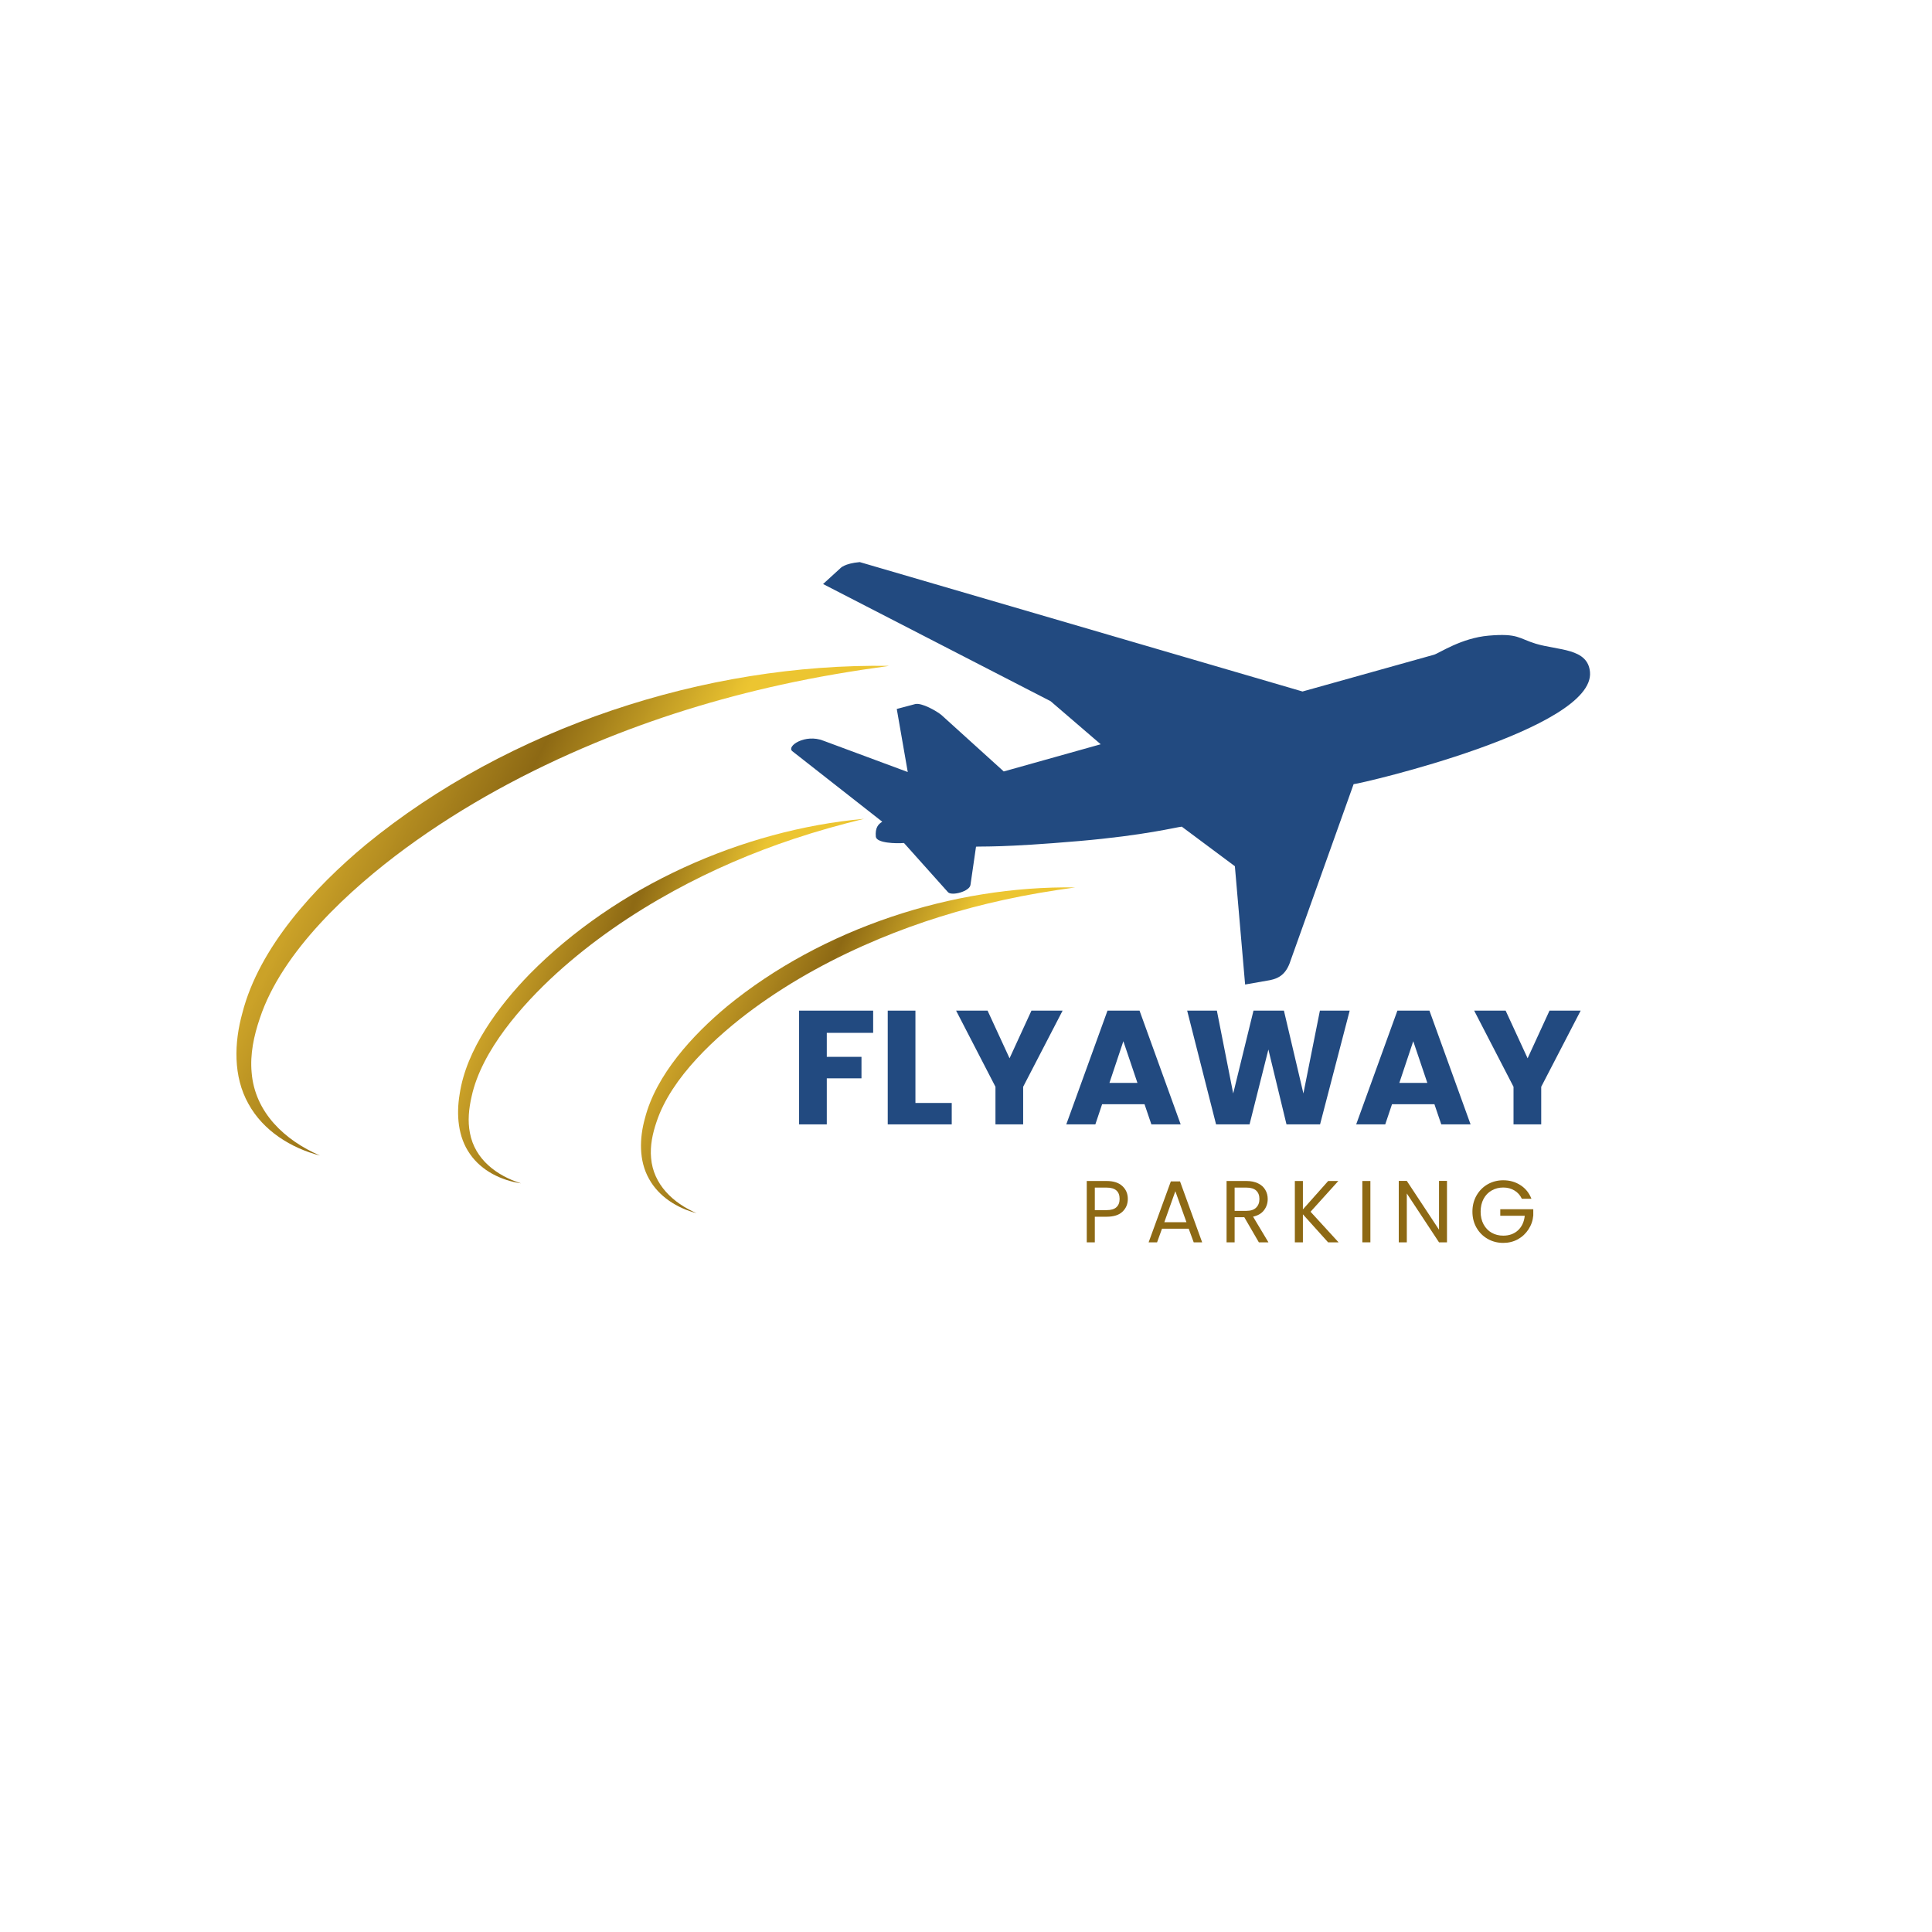 <svg xmlns="http://www.w3.org/2000/svg" xmlns:xlink="http://www.w3.org/1999/xlink" width="500" zoomAndPan="magnify" viewBox="0 0 375 375" height="500" preserveAspectRatio="xMidYMid meet" version="1.0"><defs><g/><clipPath id="f1d8f8b252"><path d="M 153 109 L 309 109 L 309 192 L 153 192 Z M 153 109 " clip-rule="nonzero"/></clipPath><clipPath id="d9b70e6ea2"><path d="M 149.656 110.566 L 305.82 97.035 L 313.461 185.203 L 157.297 198.734 Z M 149.656 110.566 " clip-rule="nonzero"/></clipPath><clipPath id="d98cc007e1"><path d="M 149.656 110.566 L 305.82 97.035 L 313.461 185.203 L 157.297 198.734 Z M 149.656 110.566 " clip-rule="nonzero"/></clipPath><clipPath id="8375db1eef"><path d="M 209 145 L 211 145 L 211 195 L 209 195 Z M 209 145 " clip-rule="nonzero"/></clipPath><clipPath id="02d81f0fc0"><path d="M 159.566 145.492 L 210.328 171.422 L 168.367 253.574 L 117.605 227.648 Z M 159.566 145.492 " clip-rule="nonzero"/></clipPath><clipPath id="0fbbfca7f7"><path d="M 176.051 113.227 L 272.23 162.355 L 213.891 276.566 L 117.711 227.441 Z M 176.051 113.227 " clip-rule="nonzero"/></clipPath><clipPath id="93cb970885"><path d="M 270.707 163.113 C 270.473 161.465 262.332 161.402 261.352 161.395 C 256.316 161.359 252.133 162.156 249.172 162.926 C 247.785 161.008 246.398 159.09 245.016 157.172 C 245.602 157.062 246.188 156.953 246.773 156.844 C 246.691 156.414 246.527 155.785 246.145 155.109 C 245.695 154.309 245.145 153.789 244.773 153.492 C 244.223 153.633 243.668 153.777 243.113 153.922 C 240.625 150.652 238.137 147.387 235.648 144.117 C 235.629 144.109 235.613 144.098 235.598 144.09 C 233.336 143.758 231.039 143.855 228.758 143.797 C 231.621 148.395 234.488 152.992 237.352 157.59 L 236.281 157.91 C 236.422 158.152 236.562 158.398 236.703 158.645 C 237.145 158.656 237.586 158.664 238.031 158.676 C 239.055 160.32 240.078 161.965 241.105 163.613 L 218.125 169.027 C 216.766 167.293 215.406 165.559 214.047 163.824 C 212.387 163.629 210.727 163.438 209.07 163.242 L 213.652 170.859 C 212.961 171.129 212.27 171.398 211.578 171.668 C 211.605 171.859 211.637 172.051 211.668 172.246 C 212.367 172.336 213.066 172.426 213.766 172.52 C 212.82 175.129 211.875 177.738 210.93 180.344 C 212.5 179.855 214.07 179.363 215.641 178.871 C 216.648 176.805 217.656 174.734 218.668 172.664 L 242.164 171.168 L 240.684 176.164 L 239.625 176.492 L 239.508 177.004 C 239.691 177.121 239.871 177.234 240.051 177.352 C 238.121 183 236.191 188.652 234.262 194.301 C 235.086 194.094 235.754 193.902 236.207 193.754 C 237.68 193.273 239.133 192.723 240.633 192.32 C 240.844 192.262 241.055 192.211 241.266 192.16 C 243.109 188.051 244.953 183.941 246.793 179.832 C 247.367 179.805 247.941 179.777 248.516 179.754 C 248.801 179.387 249.207 178.77 249.453 177.914 C 249.652 177.227 249.684 176.621 249.668 176.203 C 249.086 176.125 248.508 176.051 247.926 175.973 C 248.734 173.855 249.539 171.742 250.348 169.625 C 253.734 169.402 258.387 168.773 263.629 166.957 C 265.828 166.199 270.898 164.445 270.707 163.113 Z M 270.707 163.113 " clip-rule="nonzero"/></clipPath><linearGradient x1="847.942" gradientTransform="matrix(0.045, 0.023, -0.023, 0.045, 177.031, 114.177)" y1="449.218" x2="1310.297" gradientUnits="userSpaceOnUse" y2="449.218" id="9d4d30c4c0"><stop stop-opacity="1" stop-color="rgb(79.599%, 63.499%, 15.7%)" offset="0"/><stop stop-opacity="1" stop-color="rgb(79.599%, 63.499%, 15.7%)" offset="0.25"/><stop stop-opacity="1" stop-color="rgb(79.599%, 63.499%, 15.7%)" offset="0.312"/><stop stop-opacity="1" stop-color="rgb(79.599%, 63.499%, 15.7%)" offset="0.344"/><stop stop-opacity="1" stop-color="rgb(79.518%, 63.425%, 15.672%)" offset="0.352"/><stop stop-opacity="1" stop-color="rgb(79.32%, 63.243%, 15.608%)" offset="0.359"/><stop stop-opacity="1" stop-color="rgb(79.088%, 63.029%, 15.533%)" offset="0.367"/><stop stop-opacity="1" stop-color="rgb(78.856%, 62.817%, 15.457%)" offset="0.375"/><stop stop-opacity="1" stop-color="rgb(78.624%, 62.604%, 15.382%)" offset="0.383"/><stop stop-opacity="1" stop-color="rgb(78.392%, 62.39%, 15.306%)" offset="0.391"/><stop stop-opacity="1" stop-color="rgb(78.159%, 62.178%, 15.231%)" offset="0.398"/><stop stop-opacity="1" stop-color="rgb(77.927%, 61.964%, 15.155%)" offset="0.406"/><stop stop-opacity="1" stop-color="rgb(77.695%, 61.751%, 15.08%)" offset="0.414"/><stop stop-opacity="1" stop-color="rgb(77.463%, 61.539%, 15.004%)" offset="0.422"/><stop stop-opacity="1" stop-color="rgb(77.229%, 61.325%, 14.929%)" offset="0.43"/><stop stop-opacity="1" stop-color="rgb(76.997%, 61.111%, 14.853%)" offset="0.438"/><stop stop-opacity="1" stop-color="rgb(76.765%, 60.898%, 14.778%)" offset="0.445"/><stop stop-opacity="1" stop-color="rgb(76.534%, 60.686%, 14.702%)" offset="0.453"/><stop stop-opacity="1" stop-color="rgb(76.302%, 60.472%, 14.627%)" offset="0.461"/><stop stop-opacity="1" stop-color="rgb(76.068%, 60.258%, 14.551%)" offset="0.469"/><stop stop-opacity="1" stop-color="rgb(75.836%, 60.046%, 14.476%)" offset="0.477"/><stop stop-opacity="1" stop-color="rgb(75.604%, 59.833%, 14.4%)" offset="0.484"/><stop stop-opacity="1" stop-color="rgb(75.372%, 59.619%, 14.325%)" offset="0.492"/><stop stop-opacity="1" stop-color="rgb(75.139%, 59.407%, 14.249%)" offset="0.5"/><stop stop-opacity="1" stop-color="rgb(74.907%, 59.193%, 14.174%)" offset="0.508"/><stop stop-opacity="1" stop-color="rgb(74.675%, 58.98%, 14.098%)" offset="0.516"/><stop stop-opacity="1" stop-color="rgb(74.443%, 58.768%, 14.023%)" offset="0.523"/><stop stop-opacity="1" stop-color="rgb(74.211%, 58.554%, 13.947%)" offset="0.531"/><stop stop-opacity="1" stop-color="rgb(73.978%, 58.34%, 13.872%)" offset="0.539"/><stop stop-opacity="1" stop-color="rgb(73.746%, 58.127%, 13.795%)" offset="0.547"/><stop stop-opacity="1" stop-color="rgb(73.514%, 57.915%, 13.721%)" offset="0.555"/><stop stop-opacity="1" stop-color="rgb(73.282%, 57.701%, 13.644%)" offset="0.562"/><stop stop-opacity="1" stop-color="rgb(73.048%, 57.487%, 13.57%)" offset="0.57"/><stop stop-opacity="1" stop-color="rgb(72.816%, 57.275%, 13.493%)" offset="0.578"/><stop stop-opacity="1" stop-color="rgb(72.585%, 57.062%, 13.419%)" offset="0.586"/><stop stop-opacity="1" stop-color="rgb(72.353%, 56.848%, 13.342%)" offset="0.594"/><stop stop-opacity="1" stop-color="rgb(72.121%, 56.636%, 13.268%)" offset="0.602"/><stop stop-opacity="1" stop-color="rgb(71.887%, 56.422%, 13.191%)" offset="0.609"/><stop stop-opacity="1" stop-color="rgb(71.655%, 56.209%, 13.116%)" offset="0.617"/><stop stop-opacity="1" stop-color="rgb(71.423%, 55.997%, 13.04%)" offset="0.625"/><stop stop-opacity="1" stop-color="rgb(71.191%, 55.783%, 12.965%)" offset="0.633"/><stop stop-opacity="1" stop-color="rgb(70.958%, 55.569%, 12.889%)" offset="0.641"/><stop stop-opacity="1" stop-color="rgb(70.726%, 55.356%, 12.814%)" offset="0.648"/><stop stop-opacity="1" stop-color="rgb(70.494%, 55.144%, 12.738%)" offset="0.656"/><stop stop-opacity="1" stop-color="rgb(70.262%, 54.93%, 12.663%)" offset="0.664"/><stop stop-opacity="1" stop-color="rgb(70.029%, 54.716%, 12.587%)" offset="0.672"/><stop stop-opacity="1" stop-color="rgb(69.797%, 54.504%, 12.512%)" offset="0.68"/><stop stop-opacity="1" stop-color="rgb(69.565%, 54.291%, 12.437%)" offset="0.688"/><stop stop-opacity="1" stop-color="rgb(69.333%, 54.077%, 12.361%)" offset="0.695"/><stop stop-opacity="1" stop-color="rgb(69.101%, 53.865%, 12.286%)" offset="0.703"/><stop stop-opacity="1" stop-color="rgb(68.867%, 53.651%, 12.21%)" offset="0.711"/><stop stop-opacity="1" stop-color="rgb(68.636%, 53.438%, 12.135%)" offset="0.719"/><stop stop-opacity="1" stop-color="rgb(68.404%, 53.224%, 12.059%)" offset="0.727"/><stop stop-opacity="1" stop-color="rgb(68.172%, 53.012%, 11.984%)" offset="0.734"/><stop stop-opacity="1" stop-color="rgb(67.938%, 52.798%, 11.908%)" offset="0.742"/><stop stop-opacity="1" stop-color="rgb(67.706%, 52.585%, 11.833%)" offset="0.75"/><stop stop-opacity="1" stop-color="rgb(67.474%, 52.373%, 11.757%)" offset="0.758"/><stop stop-opacity="1" stop-color="rgb(67.242%, 52.159%, 11.682%)" offset="0.766"/><stop stop-opacity="1" stop-color="rgb(67.01%, 51.945%, 11.606%)" offset="0.773"/><stop stop-opacity="1" stop-color="rgb(66.777%, 51.733%, 11.531%)" offset="0.781"/><stop stop-opacity="1" stop-color="rgb(66.545%, 51.52%, 11.455%)" offset="0.789"/><stop stop-opacity="1" stop-color="rgb(66.313%, 51.306%, 11.38%)" offset="0.797"/><stop stop-opacity="1" stop-color="rgb(66.081%, 51.094%, 11.304%)" offset="0.805"/><stop stop-opacity="1" stop-color="rgb(65.848%, 50.88%, 11.229%)" offset="0.812"/><stop stop-opacity="1" stop-color="rgb(65.616%, 50.667%, 11.153%)" offset="0.82"/><stop stop-opacity="1" stop-color="rgb(65.384%, 50.453%, 11.078%)" offset="0.828"/><stop stop-opacity="1" stop-color="rgb(65.152%, 50.241%, 11.002%)" offset="0.836"/><stop stop-opacity="1" stop-color="rgb(64.92%, 50.027%, 10.927%)" offset="0.844"/><stop stop-opacity="1" stop-color="rgb(64.687%, 49.814%, 10.851%)" offset="0.852"/><stop stop-opacity="1" stop-color="rgb(64.455%, 49.602%, 10.776%)" offset="0.859"/><stop stop-opacity="1" stop-color="rgb(64.223%, 49.388%, 10.699%)" offset="0.867"/><stop stop-opacity="1" stop-color="rgb(63.991%, 49.175%, 10.625%)" offset="0.875"/><stop stop-opacity="1" stop-color="rgb(63.757%, 48.962%, 10.548%)" offset="0.883"/><stop stop-opacity="1" stop-color="rgb(63.525%, 48.749%, 10.474%)" offset="0.891"/><stop stop-opacity="1" stop-color="rgb(63.293%, 48.535%, 10.397%)" offset="0.898"/><stop stop-opacity="1" stop-color="rgb(63.062%, 48.323%, 10.323%)" offset="0.906"/><stop stop-opacity="1" stop-color="rgb(62.83%, 48.109%, 10.246%)" offset="0.914"/><stop stop-opacity="1" stop-color="rgb(62.596%, 47.896%, 10.172%)" offset="0.922"/><stop stop-opacity="1" stop-color="rgb(62.364%, 47.682%, 10.095%)" offset="0.93"/><stop stop-opacity="1" stop-color="rgb(62.132%, 47.47%, 10.02%)" offset="0.938"/><stop stop-opacity="1" stop-color="rgb(61.9%, 47.256%, 9.944%)" offset="0.945"/><stop stop-opacity="1" stop-color="rgb(61.667%, 47.043%, 9.869%)" offset="0.953"/><stop stop-opacity="1" stop-color="rgb(61.435%, 46.831%, 9.793%)" offset="0.961"/><stop stop-opacity="1" stop-color="rgb(61.203%, 46.617%, 9.718%)" offset="0.969"/><stop stop-opacity="1" stop-color="rgb(60.971%, 46.404%, 9.642%)" offset="0.977"/><stop stop-opacity="1" stop-color="rgb(60.739%, 46.191%, 9.567%)" offset="0.984"/><stop stop-opacity="1" stop-color="rgb(60.506%, 45.978%, 9.491%)" offset="0.992"/><stop stop-opacity="1" stop-color="rgb(60.274%, 45.764%, 9.416%)" offset="1"/></linearGradient><clipPath id="e0588be4fc"><path d="M 124 172 L 209 172 L 209 236 L 124 236 Z M 124 172 " clip-rule="nonzero"/></clipPath><clipPath id="62b56c5dfc"><path d="M 159.566 145.492 L 210.328 171.422 L 168.367 253.574 L 117.605 227.648 Z M 159.566 145.492 " clip-rule="nonzero"/></clipPath><clipPath id="1a97c5b174"><path d="M 176.051 113.227 L 272.23 162.355 L 213.891 276.566 L 117.711 227.441 Z M 176.051 113.227 " clip-rule="nonzero"/></clipPath><clipPath id="f6736dca42"><path d="M 141.117 195.336 C 134.508 200.84 127.352 208.566 125.176 217.078 C 124.117 220.887 123.969 225.258 125.969 228.805 C 127.871 232.273 131.449 234.504 135.195 235.473 C 130.652 233.512 126.797 229.91 126.375 224.766 C 126.156 222.379 126.664 220 127.434 217.75 C 130.297 209.09 139.047 201.094 146.262 195.781 C 153.773 190.277 162.031 185.824 170.629 182.238 C 178.418 178.992 186.488 176.496 194.746 174.684 C 199.355 173.668 204.027 172.887 208.703 172.25 C 184.957 171.887 159.535 180.227 141.117 195.336 Z M 141.117 195.336 " clip-rule="nonzero"/></clipPath><linearGradient x1="-416.391" gradientTransform="matrix(0.045, 0.023, -0.023, 0.045, 177.031, 114.177)" y1="1633.199" x2="1652.824" gradientUnits="userSpaceOnUse" y2="1633.199" id="beeee2cbda"><stop stop-opacity="1" stop-color="rgb(79.599%, 63.499%, 15.7%)" offset="0"/><stop stop-opacity="1" stop-color="rgb(79.599%, 63.499%, 15.7%)" offset="0.125"/><stop stop-opacity="1" stop-color="rgb(79.599%, 63.499%, 15.7%)" offset="0.188"/><stop stop-opacity="1" stop-color="rgb(79.472%, 63.382%, 15.659%)" offset="0.203"/><stop stop-opacity="1" stop-color="rgb(78.822%, 62.787%, 15.446%)" offset="0.207"/><stop stop-opacity="1" stop-color="rgb(78.3%, 62.308%, 15.277%)" offset="0.211"/><stop stop-opacity="1" stop-color="rgb(77.777%, 61.827%, 15.106%)" offset="0.215"/><stop stop-opacity="1" stop-color="rgb(77.255%, 61.348%, 14.937%)" offset="0.219"/><stop stop-opacity="1" stop-color="rgb(76.732%, 60.867%, 14.766%)" offset="0.223"/><stop stop-opacity="1" stop-color="rgb(76.21%, 60.388%, 14.597%)" offset="0.227"/><stop stop-opacity="1" stop-color="rgb(75.687%, 59.908%, 14.427%)" offset="0.23"/><stop stop-opacity="1" stop-color="rgb(75.163%, 59.428%, 14.258%)" offset="0.234"/><stop stop-opacity="1" stop-color="rgb(74.64%, 58.948%, 14.087%)" offset="0.238"/><stop stop-opacity="1" stop-color="rgb(74.118%, 58.469%, 13.918%)" offset="0.242"/><stop stop-opacity="1" stop-color="rgb(73.595%, 57.99%, 13.747%)" offset="0.246"/><stop stop-opacity="1" stop-color="rgb(73.073%, 57.51%, 13.577%)" offset="0.25"/><stop stop-opacity="1" stop-color="rgb(72.549%, 57.03%, 13.406%)" offset="0.254"/><stop stop-opacity="1" stop-color="rgb(72.028%, 56.551%, 13.237%)" offset="0.258"/><stop stop-opacity="1" stop-color="rgb(71.504%, 56.07%, 13.068%)" offset="0.262"/><stop stop-opacity="1" stop-color="rgb(70.982%, 55.591%, 12.898%)" offset="0.266"/><stop stop-opacity="1" stop-color="rgb(70.459%, 55.11%, 12.727%)" offset="0.27"/><stop stop-opacity="1" stop-color="rgb(69.936%, 54.631%, 12.558%)" offset="0.273"/><stop stop-opacity="1" stop-color="rgb(69.412%, 54.152%, 12.387%)" offset="0.277"/><stop stop-opacity="1" stop-color="rgb(68.89%, 53.673%, 12.218%)" offset="0.281"/><stop stop-opacity="1" stop-color="rgb(68.367%, 53.192%, 12.047%)" offset="0.285"/><stop stop-opacity="1" stop-color="rgb(67.845%, 52.713%, 11.877%)" offset="0.289"/><stop stop-opacity="1" stop-color="rgb(67.322%, 52.232%, 11.708%)" offset="0.293"/><stop stop-opacity="1" stop-color="rgb(66.8%, 51.753%, 11.539%)" offset="0.297"/><stop stop-opacity="1" stop-color="rgb(66.277%, 51.273%, 11.368%)" offset="0.301"/><stop stop-opacity="1" stop-color="rgb(65.755%, 50.793%, 11.198%)" offset="0.305"/><stop stop-opacity="1" stop-color="rgb(65.231%, 50.313%, 11.028%)" offset="0.309"/><stop stop-opacity="1" stop-color="rgb(64.708%, 49.834%, 10.858%)" offset="0.312"/><stop stop-opacity="1" stop-color="rgb(64.185%, 49.355%, 10.687%)" offset="0.316"/><stop stop-opacity="1" stop-color="rgb(63.663%, 48.875%, 10.518%)" offset="0.32"/><stop stop-opacity="1" stop-color="rgb(63.139%, 48.395%, 10.349%)" offset="0.324"/><stop stop-opacity="1" stop-color="rgb(62.617%, 47.916%, 10.179%)" offset="0.328"/><stop stop-opacity="1" stop-color="rgb(62.094%, 47.435%, 10.008%)" offset="0.332"/><stop stop-opacity="1" stop-color="rgb(61.572%, 46.956%, 9.839%)" offset="0.336"/><stop stop-opacity="1" stop-color="rgb(61.049%, 46.475%, 9.668%)" offset="0.34"/><stop stop-opacity="1" stop-color="rgb(60.527%, 45.996%, 9.499%)" offset="0.344"/><stop stop-opacity="1" stop-color="rgb(60.004%, 45.515%, 9.328%)" offset="0.348"/><stop stop-opacity="1" stop-color="rgb(59.482%, 45.036%, 9.158%)" offset="0.352"/><stop stop-opacity="1" stop-color="rgb(58.958%, 44.557%, 8.989%)" offset="0.355"/><stop stop-opacity="1" stop-color="rgb(58.435%, 44.078%, 8.82%)" offset="0.359"/><stop stop-opacity="1" stop-color="rgb(57.912%, 43.597%, 8.649%)" offset="0.363"/><stop stop-opacity="1" stop-color="rgb(57.39%, 43.118%, 8.479%)" offset="0.367"/><stop stop-opacity="1" stop-color="rgb(56.866%, 42.638%, 8.308%)" offset="0.371"/><stop stop-opacity="1" stop-color="rgb(56.345%, 42.159%, 8.139%)" offset="0.375"/><stop stop-opacity="1" stop-color="rgb(55.821%, 41.679%, 7.968%)" offset="0.379"/><stop stop-opacity="1" stop-color="rgb(55.299%, 41.2%, 7.799%)" offset="0.383"/><stop stop-opacity="1" stop-color="rgb(56.052%, 41.93%, 8.029%)" offset="0.387"/><stop stop-opacity="1" stop-color="rgb(56.805%, 42.661%, 8.261%)" offset="0.391"/><stop stop-opacity="1" stop-color="rgb(57.558%, 43.39%, 8.492%)" offset="0.395"/><stop stop-opacity="1" stop-color="rgb(58.31%, 44.121%, 8.722%)" offset="0.398"/><stop stop-opacity="1" stop-color="rgb(59.062%, 44.85%, 8.952%)" offset="0.402"/><stop stop-opacity="1" stop-color="rgb(59.814%, 45.581%, 9.183%)" offset="0.406"/><stop stop-opacity="1" stop-color="rgb(60.567%, 46.31%, 9.413%)" offset="0.41"/><stop stop-opacity="1" stop-color="rgb(61.32%, 47.041%, 9.645%)" offset="0.414"/><stop stop-opacity="1" stop-color="rgb(62.073%, 47.772%, 9.875%)" offset="0.418"/><stop stop-opacity="1" stop-color="rgb(62.825%, 48.503%, 10.106%)" offset="0.422"/><stop stop-opacity="1" stop-color="rgb(63.577%, 49.232%, 10.336%)" offset="0.426"/><stop stop-opacity="1" stop-color="rgb(64.33%, 49.963%, 10.567%)" offset="0.43"/><stop stop-opacity="1" stop-color="rgb(65.082%, 50.693%, 10.797%)" offset="0.434"/><stop stop-opacity="1" stop-color="rgb(65.836%, 51.424%, 11.028%)" offset="0.438"/><stop stop-opacity="1" stop-color="rgb(66.588%, 52.153%, 11.258%)" offset="0.441"/><stop stop-opacity="1" stop-color="rgb(67.34%, 52.884%, 11.49%)" offset="0.445"/><stop stop-opacity="1" stop-color="rgb(68.092%, 53.615%, 11.72%)" offset="0.449"/><stop stop-opacity="1" stop-color="rgb(68.846%, 54.346%, 11.951%)" offset="0.453"/><stop stop-opacity="1" stop-color="rgb(69.598%, 55.075%, 12.181%)" offset="0.457"/><stop stop-opacity="1" stop-color="rgb(70.351%, 55.806%, 12.411%)" offset="0.461"/><stop stop-opacity="1" stop-color="rgb(71.103%, 56.535%, 12.642%)" offset="0.465"/><stop stop-opacity="1" stop-color="rgb(71.855%, 57.266%, 12.872%)" offset="0.469"/><stop stop-opacity="1" stop-color="rgb(72.607%, 57.996%, 13.103%)" offset="0.473"/><stop stop-opacity="1" stop-color="rgb(73.361%, 58.727%, 13.335%)" offset="0.477"/><stop stop-opacity="1" stop-color="rgb(74.113%, 59.456%, 13.565%)" offset="0.48"/><stop stop-opacity="1" stop-color="rgb(74.866%, 60.187%, 13.795%)" offset="0.484"/><stop stop-opacity="1" stop-color="rgb(75.618%, 60.918%, 14.026%)" offset="0.488"/><stop stop-opacity="1" stop-color="rgb(76.372%, 61.649%, 14.256%)" offset="0.492"/><stop stop-opacity="1" stop-color="rgb(77.124%, 62.378%, 14.487%)" offset="0.496"/><stop stop-opacity="1" stop-color="rgb(77.876%, 63.109%, 14.719%)" offset="0.5"/><stop stop-opacity="1" stop-color="rgb(78.629%, 63.838%, 14.949%)" offset="0.504"/><stop stop-opacity="1" stop-color="rgb(79.381%, 64.569%, 15.179%)" offset="0.508"/><stop stop-opacity="1" stop-color="rgb(80.133%, 65.298%, 15.41%)" offset="0.512"/><stop stop-opacity="1" stop-color="rgb(80.887%, 66.029%, 15.64%)" offset="0.516"/><stop stop-opacity="1" stop-color="rgb(81.639%, 66.76%, 15.871%)" offset="0.52"/><stop stop-opacity="1" stop-color="rgb(82.391%, 67.491%, 16.101%)" offset="0.523"/><stop stop-opacity="1" stop-color="rgb(83.144%, 68.221%, 16.331%)" offset="0.527"/><stop stop-opacity="1" stop-color="rgb(83.897%, 68.951%, 16.563%)" offset="0.531"/><stop stop-opacity="1" stop-color="rgb(84.65%, 69.681%, 16.794%)" offset="0.535"/><stop stop-opacity="1" stop-color="rgb(85.402%, 70.412%, 17.024%)" offset="0.539"/><stop stop-opacity="1" stop-color="rgb(86.154%, 71.141%, 17.255%)" offset="0.543"/><stop stop-opacity="1" stop-color="rgb(86.906%, 71.872%, 17.485%)" offset="0.547"/><stop stop-opacity="1" stop-color="rgb(87.659%, 72.603%, 17.715%)" offset="0.551"/><stop stop-opacity="1" stop-color="rgb(88.412%, 73.334%, 17.947%)" offset="0.555"/><stop stop-opacity="1" stop-color="rgb(89.165%, 74.063%, 18.178%)" offset="0.559"/><stop stop-opacity="1" stop-color="rgb(89.917%, 74.794%, 18.408%)" offset="0.562"/><stop stop-opacity="1" stop-color="rgb(90.669%, 75.523%, 18.639%)" offset="0.566"/><stop stop-opacity="1" stop-color="rgb(91.423%, 76.254%, 18.869%)" offset="0.57"/><stop stop-opacity="1" stop-color="rgb(91.96%, 76.776%, 19.034%)" offset="0.574"/><stop stop-opacity="1" stop-color="rgb(92.499%, 77.299%, 19.199%)" offset="0.578"/><stop stop-opacity="1" stop-color="rgb(92.499%, 77.299%, 19.199%)" offset="0.594"/><stop stop-opacity="1" stop-color="rgb(92.499%, 77.299%, 19.199%)" offset="0.625"/><stop stop-opacity="1" stop-color="rgb(92.499%, 77.299%, 19.199%)" offset="0.75"/><stop stop-opacity="1" stop-color="rgb(92.499%, 77.299%, 19.199%)" offset="1"/></linearGradient><clipPath id="4ba553954b"><path d="M 173 89 L 175 89 L 175 163 L 173 163 Z M 173 89 " clip-rule="nonzero"/></clipPath><clipPath id="d174e8216c"><path d="M 98.746 89.02 L 174.887 127.91 L 111.773 251.473 L 35.633 212.582 Z M 98.746 89.02 " clip-rule="nonzero"/></clipPath><clipPath id="835d13a917"><path d="M 123.52 40.512 L 267.793 114.199 L 180.113 285.855 L 35.844 212.164 Z M 123.52 40.512 " clip-rule="nonzero"/></clipPath><clipPath id="d3ba2b586a"><path d="M 265.828 115.508 C 265.473 113.027 253.234 112.938 251.766 112.926 C 244.191 112.871 237.902 114.066 233.453 115.227 C 231.367 112.344 229.285 109.461 227.199 106.574 C 228.082 106.41 228.965 106.246 229.844 106.082 C 229.727 105.434 229.473 104.492 228.902 103.477 C 228.227 102.273 227.395 101.488 226.84 101.039 C 226.008 101.258 225.176 101.473 224.344 101.691 C 220.602 96.777 216.859 91.863 213.117 86.949 C 213.094 86.938 213.066 86.922 213.043 86.91 C 209.645 86.41 206.195 86.555 202.762 86.469 C 207.07 93.383 211.375 100.293 215.684 107.207 L 214.07 107.684 C 214.281 108.051 214.496 108.422 214.707 108.789 C 215.371 108.805 216.035 108.82 216.699 108.836 C 218.242 111.309 219.781 113.785 221.324 116.258 L 186.777 124.398 C 184.734 121.793 182.691 119.184 180.648 116.578 C 178.152 116.285 175.656 115.992 173.16 115.699 L 180.055 127.156 C 179.012 127.559 177.973 127.961 176.93 128.367 C 176.977 128.656 177.023 128.945 177.066 129.238 C 178.121 129.375 179.172 129.512 180.223 129.648 C 178.801 133.57 177.379 137.492 175.957 141.414 C 178.316 140.676 180.68 139.938 183.039 139.199 C 184.559 136.09 186.074 132.977 187.59 129.867 L 222.914 127.617 L 220.691 135.129 L 219.098 135.617 L 218.926 136.391 C 219.195 136.566 219.469 136.738 219.742 136.91 C 216.84 145.406 213.938 153.902 211.035 162.395 C 212.277 162.086 213.277 161.793 213.957 161.57 C 216.172 160.852 218.363 160.023 220.609 159.418 C 220.93 159.332 221.246 159.254 221.566 159.176 C 224.336 153 227.105 146.82 229.879 140.645 C 230.738 140.602 231.602 140.562 232.465 140.523 C 232.895 139.969 233.504 139.043 233.875 137.758 C 234.176 136.723 234.219 135.816 234.199 135.188 C 233.324 135.07 232.453 134.957 231.578 134.84 C 232.793 131.66 234.004 128.477 235.219 125.297 C 240.309 124.961 247.301 124.016 255.188 121.289 C 258.492 120.145 266.113 117.512 265.828 115.508 Z M 265.828 115.508 " clip-rule="nonzero"/></clipPath><linearGradient x1="847.933" gradientTransform="matrix(0.068, 0.034, -0.034, 0.068, 124.998, 41.938)" y1="449.218" x2="1308.296" gradientUnits="userSpaceOnUse" y2="449.218" id="c31c0cbd9b"><stop stop-opacity="1" stop-color="rgb(79.599%, 63.499%, 15.7%)" offset="0"/><stop stop-opacity="1" stop-color="rgb(79.599%, 63.499%, 15.7%)" offset="0.25"/><stop stop-opacity="1" stop-color="rgb(79.599%, 63.499%, 15.7%)" offset="0.312"/><stop stop-opacity="1" stop-color="rgb(79.599%, 63.499%, 15.7%)" offset="0.344"/><stop stop-opacity="1" stop-color="rgb(79.425%, 63.339%, 15.642%)" offset="0.359"/><stop stop-opacity="1" stop-color="rgb(79.135%, 63.072%, 15.547%)" offset="0.367"/><stop stop-opacity="1" stop-color="rgb(78.903%, 62.86%, 15.472%)" offset="0.375"/><stop stop-opacity="1" stop-color="rgb(78.673%, 62.648%, 15.398%)" offset="0.383"/><stop stop-opacity="1" stop-color="rgb(78.441%, 62.436%, 15.323%)" offset="0.391"/><stop stop-opacity="1" stop-color="rgb(78.21%, 62.224%, 15.247%)" offset="0.398"/><stop stop-opacity="1" stop-color="rgb(77.979%, 62.012%, 15.172%)" offset="0.406"/><stop stop-opacity="1" stop-color="rgb(77.748%, 61.8%, 15.097%)" offset="0.414"/><stop stop-opacity="1" stop-color="rgb(77.516%, 61.588%, 15.022%)" offset="0.422"/><stop stop-opacity="1" stop-color="rgb(77.284%, 61.375%, 14.946%)" offset="0.43"/><stop stop-opacity="1" stop-color="rgb(77.054%, 61.163%, 14.871%)" offset="0.438"/><stop stop-opacity="1" stop-color="rgb(76.822%, 60.951%, 14.796%)" offset="0.445"/><stop stop-opacity="1" stop-color="rgb(76.591%, 60.738%, 14.72%)" offset="0.453"/><stop stop-opacity="1" stop-color="rgb(76.36%, 60.526%, 14.645%)" offset="0.461"/><stop stop-opacity="1" stop-color="rgb(76.129%, 60.313%, 14.571%)" offset="0.469"/><stop stop-opacity="1" stop-color="rgb(75.897%, 60.101%, 14.496%)" offset="0.477"/><stop stop-opacity="1" stop-color="rgb(75.665%, 59.889%, 14.42%)" offset="0.484"/><stop stop-opacity="1" stop-color="rgb(75.435%, 59.677%, 14.345%)" offset="0.492"/><stop stop-opacity="1" stop-color="rgb(75.203%, 59.465%, 14.27%)" offset="0.5"/><stop stop-opacity="1" stop-color="rgb(74.973%, 59.253%, 14.195%)" offset="0.508"/><stop stop-opacity="1" stop-color="rgb(74.741%, 59.041%, 14.119%)" offset="0.516"/><stop stop-opacity="1" stop-color="rgb(74.51%, 58.829%, 14.044%)" offset="0.523"/><stop stop-opacity="1" stop-color="rgb(74.278%, 58.615%, 13.969%)" offset="0.531"/><stop stop-opacity="1" stop-color="rgb(74.046%, 58.403%, 13.893%)" offset="0.539"/><stop stop-opacity="1" stop-color="rgb(73.816%, 58.191%, 13.818%)" offset="0.547"/><stop stop-opacity="1" stop-color="rgb(73.584%, 57.979%, 13.744%)" offset="0.555"/><stop stop-opacity="1" stop-color="rgb(73.354%, 57.767%, 13.669%)" offset="0.562"/><stop stop-opacity="1" stop-color="rgb(73.122%, 57.555%, 13.593%)" offset="0.57"/><stop stop-opacity="1" stop-color="rgb(72.891%, 57.343%, 13.518%)" offset="0.578"/><stop stop-opacity="1" stop-color="rgb(72.659%, 57.13%, 13.443%)" offset="0.586"/><stop stop-opacity="1" stop-color="rgb(72.427%, 56.918%, 13.367%)" offset="0.594"/><stop stop-opacity="1" stop-color="rgb(72.197%, 56.706%, 13.292%)" offset="0.602"/><stop stop-opacity="1" stop-color="rgb(71.965%, 56.494%, 13.217%)" offset="0.609"/><stop stop-opacity="1" stop-color="rgb(71.735%, 56.281%, 13.142%)" offset="0.617"/><stop stop-opacity="1" stop-color="rgb(71.503%, 56.068%, 13.066%)" offset="0.625"/><stop stop-opacity="1" stop-color="rgb(71.272%, 55.856%, 12.991%)" offset="0.633"/><stop stop-opacity="1" stop-color="rgb(71.04%, 55.644%, 12.917%)" offset="0.641"/><stop stop-opacity="1" stop-color="rgb(70.81%, 55.432%, 12.842%)" offset="0.648"/><stop stop-opacity="1" stop-color="rgb(70.578%, 55.22%, 12.766%)" offset="0.656"/><stop stop-opacity="1" stop-color="rgb(70.346%, 55.008%, 12.691%)" offset="0.664"/><stop stop-opacity="1" stop-color="rgb(70.116%, 54.796%, 12.616%)" offset="0.672"/><stop stop-opacity="1" stop-color="rgb(69.884%, 54.584%, 12.54%)" offset="0.68"/><stop stop-opacity="1" stop-color="rgb(69.653%, 54.372%, 12.465%)" offset="0.688"/><stop stop-opacity="1" stop-color="rgb(69.421%, 54.16%, 12.39%)" offset="0.695"/><stop stop-opacity="1" stop-color="rgb(69.191%, 53.946%, 12.315%)" offset="0.703"/><stop stop-opacity="1" stop-color="rgb(68.959%, 53.734%, 12.239%)" offset="0.711"/><stop stop-opacity="1" stop-color="rgb(68.727%, 53.522%, 12.164%)" offset="0.719"/><stop stop-opacity="1" stop-color="rgb(68.497%, 53.31%, 12.09%)" offset="0.727"/><stop stop-opacity="1" stop-color="rgb(68.265%, 53.098%, 12.015%)" offset="0.734"/><stop stop-opacity="1" stop-color="rgb(68.034%, 52.885%, 11.938%)" offset="0.742"/><stop stop-opacity="1" stop-color="rgb(67.802%, 52.673%, 11.864%)" offset="0.75"/><stop stop-opacity="1" stop-color="rgb(67.572%, 52.461%, 11.789%)" offset="0.758"/><stop stop-opacity="1" stop-color="rgb(67.34%, 52.249%, 11.713%)" offset="0.766"/><stop stop-opacity="1" stop-color="rgb(67.108%, 52.037%, 11.638%)" offset="0.773"/><stop stop-opacity="1" stop-color="rgb(66.878%, 51.825%, 11.563%)" offset="0.781"/><stop stop-opacity="1" stop-color="rgb(66.646%, 51.611%, 11.488%)" offset="0.789"/><stop stop-opacity="1" stop-color="rgb(66.415%, 51.399%, 11.412%)" offset="0.797"/><stop stop-opacity="1" stop-color="rgb(66.183%, 51.187%, 11.337%)" offset="0.805"/><stop stop-opacity="1" stop-color="rgb(65.953%, 50.975%, 11.263%)" offset="0.812"/><stop stop-opacity="1" stop-color="rgb(65.721%, 50.763%, 11.188%)" offset="0.82"/><stop stop-opacity="1" stop-color="rgb(65.489%, 50.551%, 11.111%)" offset="0.828"/><stop stop-opacity="1" stop-color="rgb(65.259%, 50.339%, 11.037%)" offset="0.836"/><stop stop-opacity="1" stop-color="rgb(65.027%, 50.127%, 10.962%)" offset="0.844"/><stop stop-opacity="1" stop-color="rgb(64.796%, 49.915%, 10.886%)" offset="0.852"/><stop stop-opacity="1" stop-color="rgb(64.565%, 49.702%, 10.811%)" offset="0.859"/><stop stop-opacity="1" stop-color="rgb(64.334%, 49.49%, 10.736%)" offset="0.867"/><stop stop-opacity="1" stop-color="rgb(64.102%, 49.277%, 10.661%)" offset="0.875"/><stop stop-opacity="1" stop-color="rgb(63.872%, 49.065%, 10.585%)" offset="0.883"/><stop stop-opacity="1" stop-color="rgb(63.64%, 48.853%, 10.51%)" offset="0.891"/><stop stop-opacity="1" stop-color="rgb(63.408%, 48.64%, 10.435%)" offset="0.898"/><stop stop-opacity="1" stop-color="rgb(63.177%, 48.428%, 10.359%)" offset="0.906"/><stop stop-opacity="1" stop-color="rgb(62.946%, 48.216%, 10.284%)" offset="0.914"/><stop stop-opacity="1" stop-color="rgb(62.715%, 48.004%, 10.21%)" offset="0.922"/><stop stop-opacity="1" stop-color="rgb(62.483%, 47.792%, 10.135%)" offset="0.93"/><stop stop-opacity="1" stop-color="rgb(62.253%, 47.58%, 10.059%)" offset="0.938"/><stop stop-opacity="1" stop-color="rgb(62.021%, 47.368%, 9.984%)" offset="0.945"/><stop stop-opacity="1" stop-color="rgb(61.789%, 47.154%, 9.909%)" offset="0.953"/><stop stop-opacity="1" stop-color="rgb(61.559%, 46.942%, 9.834%)" offset="0.961"/><stop stop-opacity="1" stop-color="rgb(61.327%, 46.73%, 9.758%)" offset="0.969"/><stop stop-opacity="1" stop-color="rgb(61.096%, 46.518%, 9.683%)" offset="0.977"/><stop stop-opacity="1" stop-color="rgb(60.864%, 46.306%, 9.608%)" offset="0.984"/><stop stop-opacity="1" stop-color="rgb(60.634%, 46.094%, 9.532%)" offset="0.992"/><stop stop-opacity="1" stop-color="rgb(60.402%, 45.882%, 9.457%)" offset="1"/></linearGradient><clipPath id="d6ca56d908"><path d="M 45 129 L 173 129 L 173 225 L 45 225 Z M 45 129 " clip-rule="nonzero"/></clipPath><clipPath id="e971ac292c"><path d="M 98.746 89.02 L 174.887 127.91 L 111.773 251.473 L 35.633 212.582 Z M 98.746 89.02 " clip-rule="nonzero"/></clipPath><clipPath id="f006b97757"><path d="M 123.52 40.512 L 267.793 114.199 L 180.113 285.855 L 35.844 212.164 Z M 123.52 40.512 " clip-rule="nonzero"/></clipPath><clipPath id="59f20252f9"><path d="M 71.008 163.949 C 61.07 172.223 50.312 183.84 47.039 196.637 C 45.449 202.363 45.223 208.938 48.23 214.266 C 51.09 219.48 56.469 222.836 62.102 224.289 C 55.277 221.34 49.473 215.926 48.844 208.191 C 48.512 204.609 49.277 201.031 50.434 197.648 C 54.742 184.629 67.895 172.605 78.742 164.621 C 90.031 156.344 102.449 149.648 115.371 144.258 C 127.082 139.379 139.215 135.629 151.629 132.906 C 158.555 131.375 165.586 130.203 172.613 129.246 C 136.914 128.699 98.695 141.238 71.008 163.949 Z M 71.008 163.949 " clip-rule="nonzero"/></clipPath><linearGradient x1="-416.391" gradientTransform="matrix(0.068, 0.034, -0.034, 0.068, 124.998, 41.938)" y1="1633.199" x2="1652.824" gradientUnits="userSpaceOnUse" y2="1633.199" id="1fc5ff9155"><stop stop-opacity="1" stop-color="rgb(79.599%, 63.499%, 15.7%)" offset="0"/><stop stop-opacity="1" stop-color="rgb(79.599%, 63.499%, 15.7%)" offset="0.125"/><stop stop-opacity="1" stop-color="rgb(79.599%, 63.499%, 15.7%)" offset="0.188"/><stop stop-opacity="1" stop-color="rgb(79.472%, 63.382%, 15.659%)" offset="0.203"/><stop stop-opacity="1" stop-color="rgb(78.822%, 62.787%, 15.446%)" offset="0.207"/><stop stop-opacity="1" stop-color="rgb(78.3%, 62.308%, 15.277%)" offset="0.211"/><stop stop-opacity="1" stop-color="rgb(77.777%, 61.827%, 15.106%)" offset="0.215"/><stop stop-opacity="1" stop-color="rgb(77.255%, 61.348%, 14.937%)" offset="0.219"/><stop stop-opacity="1" stop-color="rgb(76.732%, 60.867%, 14.766%)" offset="0.223"/><stop stop-opacity="1" stop-color="rgb(76.21%, 60.388%, 14.597%)" offset="0.227"/><stop stop-opacity="1" stop-color="rgb(75.687%, 59.908%, 14.427%)" offset="0.23"/><stop stop-opacity="1" stop-color="rgb(75.163%, 59.428%, 14.258%)" offset="0.234"/><stop stop-opacity="1" stop-color="rgb(74.64%, 58.948%, 14.087%)" offset="0.238"/><stop stop-opacity="1" stop-color="rgb(74.118%, 58.469%, 13.918%)" offset="0.242"/><stop stop-opacity="1" stop-color="rgb(73.595%, 57.99%, 13.747%)" offset="0.246"/><stop stop-opacity="1" stop-color="rgb(73.073%, 57.51%, 13.577%)" offset="0.25"/><stop stop-opacity="1" stop-color="rgb(72.549%, 57.03%, 13.406%)" offset="0.254"/><stop stop-opacity="1" stop-color="rgb(72.028%, 56.551%, 13.237%)" offset="0.258"/><stop stop-opacity="1" stop-color="rgb(71.504%, 56.07%, 13.068%)" offset="0.262"/><stop stop-opacity="1" stop-color="rgb(70.982%, 55.591%, 12.898%)" offset="0.266"/><stop stop-opacity="1" stop-color="rgb(70.459%, 55.11%, 12.727%)" offset="0.27"/><stop stop-opacity="1" stop-color="rgb(69.936%, 54.631%, 12.558%)" offset="0.273"/><stop stop-opacity="1" stop-color="rgb(69.412%, 54.152%, 12.387%)" offset="0.277"/><stop stop-opacity="1" stop-color="rgb(68.89%, 53.673%, 12.218%)" offset="0.281"/><stop stop-opacity="1" stop-color="rgb(68.367%, 53.192%, 12.047%)" offset="0.285"/><stop stop-opacity="1" stop-color="rgb(67.845%, 52.713%, 11.877%)" offset="0.289"/><stop stop-opacity="1" stop-color="rgb(67.322%, 52.232%, 11.708%)" offset="0.293"/><stop stop-opacity="1" stop-color="rgb(66.8%, 51.753%, 11.539%)" offset="0.297"/><stop stop-opacity="1" stop-color="rgb(66.277%, 51.273%, 11.368%)" offset="0.301"/><stop stop-opacity="1" stop-color="rgb(65.755%, 50.793%, 11.198%)" offset="0.305"/><stop stop-opacity="1" stop-color="rgb(65.231%, 50.313%, 11.028%)" offset="0.309"/><stop stop-opacity="1" stop-color="rgb(64.708%, 49.834%, 10.858%)" offset="0.312"/><stop stop-opacity="1" stop-color="rgb(64.185%, 49.355%, 10.687%)" offset="0.316"/><stop stop-opacity="1" stop-color="rgb(63.663%, 48.875%, 10.518%)" offset="0.32"/><stop stop-opacity="1" stop-color="rgb(63.139%, 48.395%, 10.349%)" offset="0.324"/><stop stop-opacity="1" stop-color="rgb(62.617%, 47.916%, 10.179%)" offset="0.328"/><stop stop-opacity="1" stop-color="rgb(62.094%, 47.435%, 10.008%)" offset="0.332"/><stop stop-opacity="1" stop-color="rgb(61.572%, 46.956%, 9.839%)" offset="0.336"/><stop stop-opacity="1" stop-color="rgb(61.049%, 46.475%, 9.668%)" offset="0.34"/><stop stop-opacity="1" stop-color="rgb(60.527%, 45.996%, 9.499%)" offset="0.344"/><stop stop-opacity="1" stop-color="rgb(60.004%, 45.515%, 9.328%)" offset="0.348"/><stop stop-opacity="1" stop-color="rgb(59.48%, 45.036%, 9.158%)" offset="0.352"/><stop stop-opacity="1" stop-color="rgb(58.957%, 44.557%, 8.989%)" offset="0.355"/><stop stop-opacity="1" stop-color="rgb(58.435%, 44.078%, 8.82%)" offset="0.359"/><stop stop-opacity="1" stop-color="rgb(57.912%, 43.597%, 8.649%)" offset="0.363"/><stop stop-opacity="1" stop-color="rgb(57.39%, 43.118%, 8.479%)" offset="0.367"/><stop stop-opacity="1" stop-color="rgb(56.866%, 42.638%, 8.308%)" offset="0.371"/><stop stop-opacity="1" stop-color="rgb(56.345%, 42.159%, 8.139%)" offset="0.375"/><stop stop-opacity="1" stop-color="rgb(55.821%, 41.679%, 7.968%)" offset="0.379"/><stop stop-opacity="1" stop-color="rgb(55.299%, 41.2%, 7.799%)" offset="0.383"/><stop stop-opacity="1" stop-color="rgb(56.052%, 41.93%, 8.029%)" offset="0.387"/><stop stop-opacity="1" stop-color="rgb(56.805%, 42.661%, 8.261%)" offset="0.391"/><stop stop-opacity="1" stop-color="rgb(57.558%, 43.39%, 8.492%)" offset="0.395"/><stop stop-opacity="1" stop-color="rgb(58.31%, 44.121%, 8.722%)" offset="0.398"/><stop stop-opacity="1" stop-color="rgb(59.062%, 44.85%, 8.952%)" offset="0.402"/><stop stop-opacity="1" stop-color="rgb(59.814%, 45.581%, 9.183%)" offset="0.406"/><stop stop-opacity="1" stop-color="rgb(60.567%, 46.31%, 9.413%)" offset="0.41"/><stop stop-opacity="1" stop-color="rgb(61.32%, 47.041%, 9.645%)" offset="0.414"/><stop stop-opacity="1" stop-color="rgb(62.073%, 47.772%, 9.875%)" offset="0.418"/><stop stop-opacity="1" stop-color="rgb(62.825%, 48.503%, 10.106%)" offset="0.422"/><stop stop-opacity="1" stop-color="rgb(63.577%, 49.232%, 10.336%)" offset="0.426"/><stop stop-opacity="1" stop-color="rgb(64.331%, 49.963%, 10.567%)" offset="0.43"/><stop stop-opacity="1" stop-color="rgb(65.083%, 50.693%, 10.797%)" offset="0.434"/><stop stop-opacity="1" stop-color="rgb(65.836%, 51.424%, 11.028%)" offset="0.438"/><stop stop-opacity="1" stop-color="rgb(66.588%, 52.153%, 11.258%)" offset="0.441"/><stop stop-opacity="1" stop-color="rgb(67.34%, 52.884%, 11.49%)" offset="0.445"/><stop stop-opacity="1" stop-color="rgb(68.092%, 53.615%, 11.72%)" offset="0.449"/><stop stop-opacity="1" stop-color="rgb(68.846%, 54.346%, 11.951%)" offset="0.453"/><stop stop-opacity="1" stop-color="rgb(69.598%, 55.075%, 12.181%)" offset="0.457"/><stop stop-opacity="1" stop-color="rgb(70.351%, 55.806%, 12.411%)" offset="0.461"/><stop stop-opacity="1" stop-color="rgb(71.103%, 56.535%, 12.642%)" offset="0.465"/><stop stop-opacity="1" stop-color="rgb(71.855%, 57.266%, 12.872%)" offset="0.469"/><stop stop-opacity="1" stop-color="rgb(72.607%, 57.996%, 13.103%)" offset="0.473"/><stop stop-opacity="1" stop-color="rgb(73.361%, 58.727%, 13.335%)" offset="0.477"/><stop stop-opacity="1" stop-color="rgb(74.113%, 59.456%, 13.565%)" offset="0.48"/><stop stop-opacity="1" stop-color="rgb(74.866%, 60.187%, 13.795%)" offset="0.484"/><stop stop-opacity="1" stop-color="rgb(75.618%, 60.918%, 14.026%)" offset="0.488"/><stop stop-opacity="1" stop-color="rgb(76.372%, 61.649%, 14.256%)" offset="0.492"/><stop stop-opacity="1" stop-color="rgb(77.124%, 62.378%, 14.487%)" offset="0.496"/><stop stop-opacity="1" stop-color="rgb(77.876%, 63.109%, 14.719%)" offset="0.5"/><stop stop-opacity="1" stop-color="rgb(78.629%, 63.838%, 14.949%)" offset="0.504"/><stop stop-opacity="1" stop-color="rgb(79.381%, 64.569%, 15.179%)" offset="0.508"/><stop stop-opacity="1" stop-color="rgb(80.133%, 65.298%, 15.41%)" offset="0.512"/><stop stop-opacity="1" stop-color="rgb(80.887%, 66.029%, 15.64%)" offset="0.516"/><stop stop-opacity="1" stop-color="rgb(81.639%, 66.76%, 15.871%)" offset="0.52"/><stop stop-opacity="1" stop-color="rgb(82.391%, 67.491%, 16.101%)" offset="0.523"/><stop stop-opacity="1" stop-color="rgb(83.144%, 68.221%, 16.331%)" offset="0.527"/><stop stop-opacity="1" stop-color="rgb(83.897%, 68.951%, 16.563%)" offset="0.531"/><stop stop-opacity="1" stop-color="rgb(84.65%, 69.681%, 16.794%)" offset="0.535"/><stop stop-opacity="1" stop-color="rgb(85.402%, 70.412%, 17.024%)" offset="0.539"/><stop stop-opacity="1" stop-color="rgb(86.154%, 71.141%, 17.255%)" offset="0.543"/><stop stop-opacity="1" stop-color="rgb(86.906%, 71.872%, 17.485%)" offset="0.547"/><stop stop-opacity="1" stop-color="rgb(87.659%, 72.603%, 17.715%)" offset="0.551"/><stop stop-opacity="1" stop-color="rgb(88.412%, 73.334%, 17.947%)" offset="0.555"/><stop stop-opacity="1" stop-color="rgb(89.165%, 74.063%, 18.178%)" offset="0.559"/><stop stop-opacity="1" stop-color="rgb(89.917%, 74.794%, 18.408%)" offset="0.562"/><stop stop-opacity="1" stop-color="rgb(90.669%, 75.523%, 18.639%)" offset="0.566"/><stop stop-opacity="1" stop-color="rgb(91.423%, 76.254%, 18.869%)" offset="0.57"/><stop stop-opacity="1" stop-color="rgb(91.96%, 76.776%, 19.034%)" offset="0.574"/><stop stop-opacity="1" stop-color="rgb(92.499%, 77.299%, 19.199%)" offset="0.578"/><stop stop-opacity="1" stop-color="rgb(92.499%, 77.299%, 19.199%)" offset="0.594"/><stop stop-opacity="1" stop-color="rgb(92.499%, 77.299%, 19.199%)" offset="0.625"/><stop stop-opacity="1" stop-color="rgb(92.499%, 77.299%, 19.199%)" offset="0.75"/><stop stop-opacity="1" stop-color="rgb(92.499%, 77.299%, 19.199%)" offset="1"/></linearGradient><clipPath id="b490f692d7"><path d="M 167 137 L 170 137 L 170 179 L 167 179 Z M 167 137 " clip-rule="nonzero"/></clipPath><clipPath id="a579249759"><path d="M 115.93 137.449 L 169.141 157.887 L 136.062 244.004 L 82.852 223.566 Z M 115.93 137.449 " clip-rule="nonzero"/></clipPath><clipPath id="61da638c7b"><path d="M 128.949 103.559 L 229.77 142.281 L 183.781 262.004 L 82.965 223.277 Z M 128.949 103.559 " clip-rule="nonzero"/></clipPath><clipPath id="90c321bd66"><path d="M 228.539 143.281 C 228.129 141.66 220.012 142.461 219.035 142.559 C 214.012 143.051 209.926 144.285 207.059 145.367 C 205.477 143.602 203.891 141.836 202.309 140.07 C 202.883 139.902 203.453 139.73 204.027 139.559 C 203.902 139.137 203.668 138.531 203.219 137.898 C 202.688 137.148 202.082 136.688 201.684 136.43 C 201.145 136.629 200.609 136.832 200.074 137.035 C 197.246 134.039 194.422 131.047 191.598 128.051 C 191.578 128.043 191.562 128.035 191.543 128.031 C 189.258 127.938 186.98 128.277 184.699 128.461 C 188.039 132.738 191.379 137.02 194.719 141.297 L 193.684 141.727 C 193.852 141.957 194.016 142.188 194.184 142.418 C 194.625 142.379 195.066 142.344 195.508 142.309 C 196.703 143.84 197.898 145.371 199.094 146.902 L 176.766 154.723 C 175.227 153.141 173.691 151.555 172.152 149.969 C 170.48 149.949 168.805 149.934 167.129 149.914 L 172.504 157.023 C 171.84 157.363 171.18 157.703 170.52 158.043 C 170.566 158.234 170.617 158.422 170.668 158.613 C 171.375 158.629 172.082 158.645 172.789 158.66 C 172.125 161.363 171.457 164.062 170.789 166.762 C 172.301 166.105 173.812 165.453 175.328 164.797 C 176.113 162.629 176.902 160.457 177.688 158.289 L 200.945 154.32 L 199.996 159.457 L 198.977 159.891 L 198.914 160.418 C 199.109 160.512 199.301 160.609 199.492 160.703 C 198.168 166.539 196.84 172.371 195.512 178.207 C 196.312 177.914 196.957 177.648 197.391 177.453 C 198.809 176.82 200.203 176.117 201.648 175.559 C 201.855 175.48 202.059 175.406 202.266 175.332 C 203.668 171.043 205.07 166.754 206.473 162.465 C 207.043 162.379 207.613 162.289 208.18 162.203 C 208.426 161.809 208.766 161.148 208.922 160.273 C 209.047 159.566 209.012 158.961 208.953 158.543 C 208.367 158.531 207.781 158.516 207.195 158.5 C 207.773 156.305 208.355 154.113 208.938 151.918 C 212.289 151.34 216.855 150.219 221.895 147.859 C 224.004 146.871 228.867 144.59 228.539 143.281 Z M 228.539 143.281 " clip-rule="nonzero"/></clipPath><linearGradient x1="919.564" gradientTransform="matrix(0.047, 0.018, -0.018, 0.047, 130.028, 104.401)" y1="449.218" x2="1245.778" gradientUnits="userSpaceOnUse" y2="449.218" id="7e840b40cb"><stop stop-opacity="1" stop-color="rgb(79.599%, 63.499%, 15.7%)" offset="0"/><stop stop-opacity="1" stop-color="rgb(79.599%, 63.499%, 15.7%)" offset="0.25"/><stop stop-opacity="1" stop-color="rgb(79.491%, 63.4%, 15.665%)" offset="0.281"/><stop stop-opacity="1" stop-color="rgb(79.219%, 63.15%, 15.576%)" offset="0.297"/><stop stop-opacity="1" stop-color="rgb(78.891%, 62.849%, 15.469%)" offset="0.312"/><stop stop-opacity="1" stop-color="rgb(78.564%, 62.549%, 15.363%)" offset="0.328"/><stop stop-opacity="1" stop-color="rgb(78.236%, 62.248%, 15.256%)" offset="0.344"/><stop stop-opacity="1" stop-color="rgb(77.908%, 61.948%, 15.149%)" offset="0.359"/><stop stop-opacity="1" stop-color="rgb(77.58%, 61.647%, 15.044%)" offset="0.375"/><stop stop-opacity="1" stop-color="rgb(77.252%, 61.346%, 14.937%)" offset="0.391"/><stop stop-opacity="1" stop-color="rgb(76.926%, 61.044%, 14.83%)" offset="0.406"/><stop stop-opacity="1" stop-color="rgb(76.598%, 60.744%, 14.723%)" offset="0.422"/><stop stop-opacity="1" stop-color="rgb(76.27%, 60.443%, 14.616%)" offset="0.438"/><stop stop-opacity="1" stop-color="rgb(75.941%, 60.143%, 14.51%)" offset="0.453"/><stop stop-opacity="1" stop-color="rgb(75.613%, 59.842%, 14.404%)" offset="0.469"/><stop stop-opacity="1" stop-color="rgb(75.287%, 59.541%, 14.297%)" offset="0.484"/><stop stop-opacity="1" stop-color="rgb(74.959%, 59.241%, 14.191%)" offset="0.5"/><stop stop-opacity="1" stop-color="rgb(74.631%, 58.94%, 14.084%)" offset="0.516"/><stop stop-opacity="1" stop-color="rgb(74.303%, 58.638%, 13.977%)" offset="0.531"/><stop stop-opacity="1" stop-color="rgb(73.975%, 58.337%, 13.87%)" offset="0.547"/><stop stop-opacity="1" stop-color="rgb(73.648%, 58.037%, 13.765%)" offset="0.562"/><stop stop-opacity="1" stop-color="rgb(73.32%, 57.736%, 13.658%)" offset="0.578"/><stop stop-opacity="1" stop-color="rgb(72.992%, 57.436%, 13.551%)" offset="0.594"/><stop stop-opacity="1" stop-color="rgb(72.664%, 57.135%, 13.445%)" offset="0.609"/><stop stop-opacity="1" stop-color="rgb(72.336%, 56.834%, 13.338%)" offset="0.625"/><stop stop-opacity="1" stop-color="rgb(72.009%, 56.534%, 13.231%)" offset="0.641"/><stop stop-opacity="1" stop-color="rgb(71.681%, 56.232%, 13.126%)" offset="0.656"/><stop stop-opacity="1" stop-color="rgb(71.353%, 55.931%, 13.019%)" offset="0.672"/><stop stop-opacity="1" stop-color="rgb(71.025%, 55.63%, 12.912%)" offset="0.688"/><stop stop-opacity="1" stop-color="rgb(70.697%, 55.33%, 12.805%)" offset="0.703"/><stop stop-opacity="1" stop-color="rgb(70.37%, 55.029%, 12.698%)" offset="0.719"/><stop stop-opacity="1" stop-color="rgb(70.042%, 54.729%, 12.592%)" offset="0.734"/><stop stop-opacity="1" stop-color="rgb(69.714%, 54.428%, 12.486%)" offset="0.75"/><stop stop-opacity="1" stop-color="rgb(69.386%, 54.128%, 12.379%)" offset="0.766"/><stop stop-opacity="1" stop-color="rgb(69.058%, 53.825%, 12.273%)" offset="0.781"/><stop stop-opacity="1" stop-color="rgb(68.73%, 53.525%, 12.166%)" offset="0.797"/><stop stop-opacity="1" stop-color="rgb(68.404%, 53.224%, 12.059%)" offset="0.812"/><stop stop-opacity="1" stop-color="rgb(68.076%, 52.924%, 11.952%)" offset="0.828"/><stop stop-opacity="1" stop-color="rgb(67.747%, 52.623%, 11.847%)" offset="0.844"/><stop stop-opacity="1" stop-color="rgb(67.419%, 52.322%, 11.74%)" offset="0.859"/><stop stop-opacity="1" stop-color="rgb(67.091%, 52.022%, 11.633%)" offset="0.875"/><stop stop-opacity="1" stop-color="rgb(66.765%, 51.721%, 11.526%)" offset="0.891"/><stop stop-opacity="1" stop-color="rgb(66.437%, 51.419%, 11.42%)" offset="0.906"/><stop stop-opacity="1" stop-color="rgb(66.109%, 51.118%, 11.313%)" offset="0.922"/><stop stop-opacity="1" stop-color="rgb(65.781%, 50.818%, 11.208%)" offset="0.938"/><stop stop-opacity="1" stop-color="rgb(65.453%, 50.517%, 11.101%)" offset="0.953"/><stop stop-opacity="1" stop-color="rgb(65.126%, 50.217%, 10.994%)" offset="0.969"/><stop stop-opacity="1" stop-color="rgb(64.798%, 49.916%, 10.887%)" offset="0.984"/><stop stop-opacity="1" stop-color="rgb(64.47%, 49.615%, 10.78%)" offset="1"/></linearGradient><clipPath id="bd8657fb69"><path d="M 88 158 L 168 158 L 168 230 L 88 230 Z M 88 158 " clip-rule="nonzero"/></clipPath><clipPath id="ae2c7184fa"><path d="M 115.93 137.449 L 169.141 157.887 L 136.062 244.004 L 82.852 223.566 Z M 115.93 137.449 " clip-rule="nonzero"/></clipPath><clipPath id="4d12740838"><path d="M 128.949 103.559 L 229.77 142.281 L 183.781 262.004 L 82.965 223.277 Z M 128.949 103.559 " clip-rule="nonzero"/></clipPath><clipPath id="a673ff4bfd"><path d="M 102.805 189.066 C 96.797 195.246 90.48 203.703 89.211 212.414 C 88.559 216.32 88.871 220.695 91.238 224.016 C 93.5 227.273 97.301 229.117 101.137 229.688 C 96.406 228.211 92.18 225.027 91.219 219.945 C 90.746 217.594 91.004 215.168 91.535 212.844 C 93.473 203.914 101.348 195.02 107.977 188.965 C 114.883 182.688 122.641 177.379 130.828 172.898 C 138.25 168.844 146.027 165.504 154.066 162.828 C 158.551 161.328 163.125 160.059 167.719 158.93 C 144.016 161.074 119.562 172.066 102.805 189.066 Z M 102.805 189.066 " clip-rule="nonzero"/></clipPath><linearGradient x1="-379" gradientTransform="matrix(0.047, 0.018, -0.018, 0.047, 130.028, 104.401)" y1="1633.199" x2="1584.654" gradientUnits="userSpaceOnUse" y2="1633.199" id="a24b63f72e"><stop stop-opacity="1" stop-color="rgb(79.599%, 63.499%, 15.7%)" offset="0"/><stop stop-opacity="1" stop-color="rgb(79.599%, 63.499%, 15.7%)" offset="0.125"/><stop stop-opacity="1" stop-color="rgb(79.599%, 63.499%, 15.7%)" offset="0.188"/><stop stop-opacity="1" stop-color="rgb(79.453%, 63.365%, 15.651%)" offset="0.195"/><stop stop-opacity="1" stop-color="rgb(78.81%, 62.775%, 15.442%)" offset="0.199"/><stop stop-opacity="1" stop-color="rgb(78.314%, 62.32%, 15.282%)" offset="0.203"/><stop stop-opacity="1" stop-color="rgb(77.818%, 61.864%, 15.12%)" offset="0.207"/><stop stop-opacity="1" stop-color="rgb(77.322%, 61.409%, 14.958%)" offset="0.211"/><stop stop-opacity="1" stop-color="rgb(76.826%, 60.954%, 14.796%)" offset="0.215"/><stop stop-opacity="1" stop-color="rgb(76.331%, 60.5%, 14.636%)" offset="0.219"/><stop stop-opacity="1" stop-color="rgb(75.833%, 60.043%, 14.474%)" offset="0.223"/><stop stop-opacity="1" stop-color="rgb(75.337%, 59.589%, 14.314%)" offset="0.227"/><stop stop-opacity="1" stop-color="rgb(74.841%, 59.132%, 14.153%)" offset="0.23"/><stop stop-opacity="1" stop-color="rgb(74.345%, 58.678%, 13.991%)" offset="0.234"/><stop stop-opacity="1" stop-color="rgb(73.849%, 58.223%, 13.829%)" offset="0.238"/><stop stop-opacity="1" stop-color="rgb(73.354%, 57.768%, 13.669%)" offset="0.242"/><stop stop-opacity="1" stop-color="rgb(72.858%, 57.312%, 13.507%)" offset="0.246"/><stop stop-opacity="1" stop-color="rgb(72.362%, 56.857%, 13.347%)" offset="0.25"/><stop stop-opacity="1" stop-color="rgb(71.864%, 56.401%, 13.185%)" offset="0.254"/><stop stop-opacity="1" stop-color="rgb(71.368%, 55.946%, 13.023%)" offset="0.258"/><stop stop-opacity="1" stop-color="rgb(70.872%, 55.49%, 12.862%)" offset="0.262"/><stop stop-opacity="1" stop-color="rgb(70.377%, 55.035%, 12.701%)" offset="0.266"/><stop stop-opacity="1" stop-color="rgb(69.881%, 54.581%, 12.54%)" offset="0.27"/><stop stop-opacity="1" stop-color="rgb(69.385%, 54.126%, 12.378%)" offset="0.273"/><stop stop-opacity="1" stop-color="rgb(68.889%, 53.67%, 12.216%)" offset="0.277"/><stop stop-opacity="1" stop-color="rgb(68.393%, 53.215%, 12.056%)" offset="0.281"/><stop stop-opacity="1" stop-color="rgb(67.897%, 52.759%, 11.894%)" offset="0.285"/><stop stop-opacity="1" stop-color="rgb(67.401%, 52.304%, 11.734%)" offset="0.289"/><stop stop-opacity="1" stop-color="rgb(66.904%, 51.848%, 11.572%)" offset="0.293"/><stop stop-opacity="1" stop-color="rgb(66.408%, 51.393%, 11.411%)" offset="0.297"/><stop stop-opacity="1" stop-color="rgb(65.912%, 50.938%, 11.249%)" offset="0.301"/><stop stop-opacity="1" stop-color="rgb(65.416%, 50.484%, 11.089%)" offset="0.305"/><stop stop-opacity="1" stop-color="rgb(64.92%, 50.027%, 10.927%)" offset="0.309"/><stop stop-opacity="1" stop-color="rgb(64.424%, 49.573%, 10.765%)" offset="0.312"/><stop stop-opacity="1" stop-color="rgb(63.928%, 49.117%, 10.603%)" offset="0.316"/><stop stop-opacity="1" stop-color="rgb(63.432%, 48.662%, 10.443%)" offset="0.32"/><stop stop-opacity="1" stop-color="rgb(62.935%, 48.207%, 10.281%)" offset="0.324"/><stop stop-opacity="1" stop-color="rgb(62.439%, 47.752%, 10.121%)" offset="0.328"/><stop stop-opacity="1" stop-color="rgb(61.943%, 47.296%, 9.959%)" offset="0.332"/><stop stop-opacity="1" stop-color="rgb(61.447%, 46.841%, 9.798%)" offset="0.336"/><stop stop-opacity="1" stop-color="rgb(60.951%, 46.385%, 9.636%)" offset="0.34"/><stop stop-opacity="1" stop-color="rgb(60.455%, 45.93%, 9.476%)" offset="0.344"/><stop stop-opacity="1" stop-color="rgb(59.959%, 45.474%, 9.314%)" offset="0.348"/><stop stop-opacity="1" stop-color="rgb(59.464%, 45.02%, 9.152%)" offset="0.352"/><stop stop-opacity="1" stop-color="rgb(58.966%, 44.565%, 8.99%)" offset="0.355"/><stop stop-opacity="1" stop-color="rgb(58.47%, 44.11%, 8.83%)" offset="0.359"/><stop stop-opacity="1" stop-color="rgb(57.974%, 43.654%, 8.669%)" offset="0.363"/><stop stop-opacity="1" stop-color="rgb(57.478%, 43.199%, 8.508%)" offset="0.367"/><stop stop-opacity="1" stop-color="rgb(56.982%, 42.743%, 8.347%)" offset="0.371"/><stop stop-opacity="1" stop-color="rgb(56.487%, 42.288%, 8.185%)" offset="0.375"/><stop stop-opacity="1" stop-color="rgb(55.991%, 41.833%, 8.023%)" offset="0.379"/><stop stop-opacity="1" stop-color="rgb(55.495%, 41.379%, 7.863%)" offset="0.383"/><stop stop-opacity="1" stop-color="rgb(55.971%, 41.846%, 8.006%)" offset="0.387"/><stop stop-opacity="1" stop-color="rgb(56.447%, 42.313%, 8.151%)" offset="0.391"/><stop stop-opacity="1" stop-color="rgb(57.161%, 43.005%, 8.369%)" offset="0.395"/><stop stop-opacity="1" stop-color="rgb(57.875%, 43.7%, 8.589%)" offset="0.398"/><stop stop-opacity="1" stop-color="rgb(58.589%, 44.392%, 8.807%)" offset="0.402"/><stop stop-opacity="1" stop-color="rgb(59.303%, 45.085%, 9.027%)" offset="0.406"/><stop stop-opacity="1" stop-color="rgb(60.017%, 45.778%, 9.245%)" offset="0.41"/><stop stop-opacity="1" stop-color="rgb(60.732%, 46.471%, 9.464%)" offset="0.414"/><stop stop-opacity="1" stop-color="rgb(61.446%, 47.163%, 9.682%)" offset="0.418"/><stop stop-opacity="1" stop-color="rgb(62.16%, 47.858%, 9.901%)" offset="0.422"/><stop stop-opacity="1" stop-color="rgb(62.874%, 48.55%, 10.12%)" offset="0.426"/><stop stop-opacity="1" stop-color="rgb(63.588%, 49.243%, 10.339%)" offset="0.43"/><stop stop-opacity="1" stop-color="rgb(64.302%, 49.936%, 10.558%)" offset="0.434"/><stop stop-opacity="1" stop-color="rgb(65.016%, 50.63%, 10.777%)" offset="0.438"/><stop stop-opacity="1" stop-color="rgb(65.73%, 51.323%, 10.995%)" offset="0.441"/><stop stop-opacity="1" stop-color="rgb(66.444%, 52.016%, 11.215%)" offset="0.445"/><stop stop-opacity="1" stop-color="rgb(67.159%, 52.708%, 11.433%)" offset="0.449"/><stop stop-opacity="1" stop-color="rgb(67.874%, 53.401%, 11.653%)" offset="0.453"/><stop stop-opacity="1" stop-color="rgb(68.588%, 54.094%, 11.871%)" offset="0.457"/><stop stop-opacity="1" stop-color="rgb(69.302%, 54.788%, 12.091%)" offset="0.461"/><stop stop-opacity="1" stop-color="rgb(70.016%, 55.481%, 12.309%)" offset="0.465"/><stop stop-opacity="1" stop-color="rgb(70.731%, 56.174%, 12.527%)" offset="0.469"/><stop stop-opacity="1" stop-color="rgb(71.445%, 56.866%, 12.746%)" offset="0.473"/><stop stop-opacity="1" stop-color="rgb(72.159%, 57.559%, 12.965%)" offset="0.477"/><stop stop-opacity="1" stop-color="rgb(72.873%, 58.252%, 13.184%)" offset="0.48"/><stop stop-opacity="1" stop-color="rgb(73.587%, 58.946%, 13.403%)" offset="0.484"/><stop stop-opacity="1" stop-color="rgb(74.301%, 59.639%, 13.622%)" offset="0.488"/><stop stop-opacity="1" stop-color="rgb(75.015%, 60.332%, 13.841%)" offset="0.492"/><stop stop-opacity="1" stop-color="rgb(75.729%, 61.024%, 14.059%)" offset="0.496"/><stop stop-opacity="1" stop-color="rgb(76.443%, 61.719%, 14.279%)" offset="0.5"/><stop stop-opacity="1" stop-color="rgb(77.158%, 62.411%, 14.497%)" offset="0.504"/><stop stop-opacity="1" stop-color="rgb(77.872%, 63.104%, 14.717%)" offset="0.508"/><stop stop-opacity="1" stop-color="rgb(78.586%, 63.797%, 14.935%)" offset="0.512"/><stop stop-opacity="1" stop-color="rgb(79.3%, 64.49%, 15.155%)" offset="0.516"/><stop stop-opacity="1" stop-color="rgb(80.014%, 65.182%, 15.373%)" offset="0.52"/><stop stop-opacity="1" stop-color="rgb(80.728%, 65.877%, 15.591%)" offset="0.523"/><stop stop-opacity="1" stop-color="rgb(81.442%, 66.57%, 15.81%)" offset="0.527"/><stop stop-opacity="1" stop-color="rgb(82.156%, 67.262%, 16.029%)" offset="0.531"/><stop stop-opacity="1" stop-color="rgb(82.87%, 67.955%, 16.248%)" offset="0.535"/><stop stop-opacity="1" stop-color="rgb(83.585%, 68.649%, 16.467%)" offset="0.539"/><stop stop-opacity="1" stop-color="rgb(84.299%, 69.342%, 16.685%)" offset="0.543"/><stop stop-opacity="1" stop-color="rgb(85.013%, 70.035%, 16.905%)" offset="0.547"/><stop stop-opacity="1" stop-color="rgb(85.727%, 70.728%, 17.123%)" offset="0.551"/><stop stop-opacity="1" stop-color="rgb(86.443%, 71.42%, 17.343%)" offset="0.555"/><stop stop-opacity="1" stop-color="rgb(87.157%, 72.113%, 17.561%)" offset="0.559"/><stop stop-opacity="1" stop-color="rgb(87.871%, 72.807%, 17.781%)" offset="0.562"/><stop stop-opacity="1" stop-color="rgb(88.585%, 73.5%, 17.999%)" offset="0.566"/><stop stop-opacity="1" stop-color="rgb(89.299%, 74.193%, 18.219%)" offset="0.57"/><stop stop-opacity="1" stop-color="rgb(90.013%, 74.886%, 18.437%)" offset="0.574"/><stop stop-opacity="1" stop-color="rgb(90.727%, 75.58%, 18.655%)" offset="0.578"/><stop stop-opacity="1" stop-color="rgb(91.441%, 76.273%, 18.874%)" offset="0.582"/><stop stop-opacity="1" stop-color="rgb(92.155%, 76.965%, 19.093%)" offset="0.586"/><stop stop-opacity="1" stop-color="rgb(92.326%, 77.132%, 19.145%)" offset="0.594"/><stop stop-opacity="1" stop-color="rgb(92.499%, 77.299%, 19.199%)" offset="0.625"/><stop stop-opacity="1" stop-color="rgb(92.499%, 77.299%, 19.199%)" offset="0.75"/><stop stop-opacity="1" stop-color="rgb(92.499%, 77.299%, 19.199%)" offset="1"/></linearGradient></defs><g clip-path="url(#f1d8f8b252)"><g clip-path="url(#d9b70e6ea2)"><g clip-path="url(#d98cc007e1)"><path fill="#224a80" d="M 298.07 124.938 C 302.473 126.27 308.211 125.773 308.617 130.453 C 309.574 141.508 264.434 152.059 262.734 152.207 L 250.492 186.477 C 249.648 189.117 248.219 189.887 246.531 190.242 L 241.676 191.094 L 239.688 168.133 L 229.383 160.453 C 228.32 160.547 222.242 162.137 209.488 163.242 C 194.605 164.531 190.508 164.25 189.445 164.34 L 188.375 171.719 C 188.27 173.016 184.711 173.965 184 173.168 L 175.461 163.625 C 173.973 163.754 170.109 163.664 169.996 162.383 C 169.852 160.688 170.434 159.992 171.246 159.496 L 153.777 145.797 C 152.625 144.828 156.27 142.371 159.816 143.77 L 176.195 149.848 L 174.062 137.609 L 177.621 136.664 C 178.879 136.34 181.816 138.016 182.734 138.785 L 194.828 149.738 L 213.648 144.461 L 203.922 136.102 L 159.758 113.359 L 163.129 110.281 C 163.129 110.281 163.906 109.359 166.883 109.102 L 252.816 134.219 L 278.336 127.082 C 279.379 126.773 283.625 123.836 288.938 123.379 C 294.684 122.879 294.777 123.938 298.074 124.938 " fill-opacity="1" fill-rule="nonzero"/></g></g></g><g clip-path="url(#8375db1eef)"><g clip-path="url(#02d81f0fc0)"><g clip-path="url(#0fbbfca7f7)"><g clip-path="url(#93cb970885)"><path fill="url(#9d4d30c4c0)" d="M 209.328 144.984 L 189.297 184.203 L 210.07 194.812 L 230.102 155.594 Z M 209.328 144.984 " fill-rule="nonzero"/></g></g></g></g><g clip-path="url(#e0588be4fc)"><g clip-path="url(#62b56c5dfc)"><g clip-path="url(#1a97c5b174)"><g clip-path="url(#f6736dca42)"><path fill="url(#beeee2cbda)" d="M 141.5 137.562 L 98.211 222.316 L 191.172 269.797 L 234.461 185.043 Z M 141.5 137.562 " fill-rule="nonzero"/></g></g></g></g><g clip-path="url(#4ba553954b)"><g clip-path="url(#d174e8216c)"><g clip-path="url(#835d13a917)"><g clip-path="url(#d3ba2b586a)"><path fill="url(#c31c0cbd9b)" d="M 173.52 88.32 L 143.438 147.215 L 174.531 163.094 L 204.613 104.199 Z M 173.52 88.32 " fill-rule="nonzero"/></g></g></g></g><g clip-path="url(#d6ca56d908)"><g clip-path="url(#e971ac292c)"><g clip-path="url(#f006b97757)"><g clip-path="url(#59f20252f9)"><path fill="url(#1fc5ff9155)" d="M 71.582 77.094 L 6.5 204.512 L 146.258 275.895 L 211.336 148.477 Z M 71.582 77.094 " fill-rule="nonzero"/></g></g></g></g><g clip-path="url(#b490f692d7)"><g clip-path="url(#a579249759)"><g clip-path="url(#61da638c7b)"><g clip-path="url(#90c321bd66)"><path fill="url(#7e840b40cb)" d="M 167.387 136.777 L 153.488 172.965 L 168.883 178.879 L 182.781 142.691 Z M 167.387 136.777 " fill-rule="nonzero"/></g></g></g></g><g clip-path="url(#bd8657fb69)"><g clip-path="url(#ae2c7184fa)"><g clip-path="url(#4d12740838)"><g clip-path="url(#a673ff4bfd)"><path fill="url(#a24b63f72e)" d="M 98.734 132.434 L 64.875 220.59 L 157.539 256.184 L 191.402 168.027 Z M 98.734 132.434 " fill-rule="nonzero"/></g></g></g></g><g fill="#224a80" fill-opacity="1"><g transform="translate(153.151, 218.241)"><g><path d="M 16.328 -22.078 L 16.328 -17.766 L 7.328 -17.766 L 7.328 -13.109 L 14.062 -13.109 L 14.062 -8.938 L 7.328 -8.938 L 7.328 0 L 1.953 0 L 1.953 -22.078 Z M 16.328 -22.078 "/></g></g></g><g fill="#224a80" fill-opacity="1"><g transform="translate(170.356, 218.241)"><g><path d="M 7.328 -4.156 L 14.375 -4.156 L 14.375 0 L 1.953 0 L 1.953 -22.078 L 7.328 -22.078 Z M 7.328 -4.156 "/></g></g></g><g fill="#224a80" fill-opacity="1"><g transform="translate(185.36, 218.241)"><g><path d="M 20.891 -22.078 L 13.234 -7.297 L 13.234 0 L 7.859 0 L 7.859 -7.297 L 0.219 -22.078 L 6.328 -22.078 L 10.594 -12.828 L 14.844 -22.078 Z M 20.891 -22.078 "/></g></g></g><g fill="#224a80" fill-opacity="1"><g transform="translate(206.465, 218.241)"><g><path d="M 15.688 -3.906 L 7.453 -3.906 L 6.141 0 L 0.5 0 L 8.5 -22.078 L 14.719 -22.078 L 22.703 0 L 17.016 0 Z M 14.312 -8.047 L 11.578 -16.141 L 8.875 -8.047 Z M 14.312 -8.047 "/></g></g></g><g fill="#224a80" fill-opacity="1"><g transform="translate(229.646, 218.241)"><g><path d="M 32.328 -22.078 L 26.578 0 L 20.062 0 L 16.547 -14.531 L 12.891 0 L 6.391 0 L 0.781 -22.078 L 6.547 -22.078 L 9.719 -6 L 13.656 -22.078 L 19.562 -22.078 L 23.344 -6 L 26.547 -22.078 Z M 32.328 -22.078 "/></g></g></g><g fill="#224a80" fill-opacity="1"><g transform="translate(262.734, 218.241)"><g><path d="M 15.688 -3.906 L 7.453 -3.906 L 6.141 0 L 0.5 0 L 8.5 -22.078 L 14.719 -22.078 L 22.703 0 L 17.016 0 Z M 14.312 -8.047 L 11.578 -16.141 L 8.875 -8.047 Z M 14.312 -8.047 "/></g></g></g><g fill="#224a80" fill-opacity="1"><g transform="translate(285.915, 218.241)"><g><path d="M 20.891 -22.078 L 13.234 -7.297 L 13.234 0 L 7.859 0 L 7.859 -7.297 L 0.219 -22.078 L 6.328 -22.078 L 10.594 -12.828 L 14.844 -22.078 Z M 20.891 -22.078 "/></g></g></g><g fill="#8d6914" fill-opacity="1"><g transform="translate(209.628, 241.136)"><g><path d="M 9.281 -8.422 C 9.281 -7.43 8.938 -6.609 8.25 -5.953 C 7.57 -5.297 6.539 -4.969 5.156 -4.969 L 2.875 -4.969 L 2.875 0 L 1.312 0 L 1.312 -11.906 L 5.156 -11.906 C 6.5 -11.906 7.52 -11.578 8.219 -10.922 C 8.926 -10.273 9.281 -9.441 9.281 -8.422 Z M 5.156 -6.25 C 6.02 -6.25 6.656 -6.438 7.062 -6.812 C 7.477 -7.188 7.688 -7.723 7.688 -8.422 C 7.688 -9.891 6.844 -10.625 5.156 -10.625 L 2.875 -10.625 L 2.875 -6.25 Z M 5.156 -6.25 "/></g></g></g><g fill="#8d6914" fill-opacity="1"><g transform="translate(222.385, 241.136)"><g><path d="M 8.344 -2.641 L 3.156 -2.641 L 2.203 0 L 0.562 0 L 4.875 -11.828 L 6.656 -11.828 L 10.953 0 L 9.312 0 Z M 7.906 -3.906 L 5.75 -9.922 L 3.609 -3.906 Z M 7.906 -3.906 "/></g></g></g><g fill="#8d6914" fill-opacity="1"><g transform="translate(236.765, 241.136)"><g><path d="M 7.578 0 L 4.75 -4.875 L 2.875 -4.875 L 2.875 0 L 1.312 0 L 1.312 -11.906 L 5.156 -11.906 C 6.051 -11.906 6.812 -11.75 7.438 -11.438 C 8.062 -11.133 8.523 -10.719 8.828 -10.188 C 9.141 -9.664 9.297 -9.07 9.297 -8.406 C 9.297 -7.582 9.055 -6.859 8.578 -6.234 C 8.109 -5.609 7.398 -5.191 6.453 -4.984 L 9.438 0 Z M 2.875 -6.109 L 5.156 -6.109 C 6 -6.109 6.629 -6.316 7.047 -6.734 C 7.473 -7.148 7.688 -7.707 7.688 -8.406 C 7.688 -9.113 7.477 -9.66 7.062 -10.047 C 6.645 -10.43 6.008 -10.625 5.156 -10.625 L 2.875 -10.625 Z M 2.875 -6.109 "/></g></g></g><g fill="#8d6914" fill-opacity="1"><g transform="translate(250.017, 241.136)"><g><path d="M 7.766 0 L 2.875 -5.438 L 2.875 0 L 1.312 0 L 1.312 -11.906 L 2.875 -11.906 L 2.875 -6.391 L 7.781 -11.906 L 9.75 -11.906 L 4.359 -5.938 L 9.797 0 Z M 7.766 0 "/></g></g></g><g fill="#8d6914" fill-opacity="1"><g transform="translate(263.116, 241.136)"><g><path d="M 2.875 -11.906 L 2.875 0 L 1.312 0 L 1.312 -11.906 Z M 2.875 -11.906 "/></g></g></g><g fill="#8d6914" fill-opacity="1"><g transform="translate(270.187, 241.136)"><g><path d="M 10.672 0 L 9.125 0 L 2.875 -9.484 L 2.875 0 L 1.312 0 L 1.312 -11.922 L 2.875 -11.922 L 9.125 -2.453 L 9.125 -11.922 L 10.672 -11.922 Z M 10.672 0 "/></g></g></g><g fill="#8d6914" fill-opacity="1"><g transform="translate(285.062, 241.136)"><g><path d="M 10.328 -8.453 C 10.004 -9.148 9.523 -9.688 8.891 -10.062 C 8.266 -10.445 7.539 -10.641 6.719 -10.641 C 5.883 -10.641 5.133 -10.445 4.469 -10.062 C 3.801 -9.688 3.273 -9.141 2.891 -8.422 C 2.516 -7.711 2.328 -6.891 2.328 -5.953 C 2.328 -5.023 2.516 -4.207 2.891 -3.5 C 3.273 -2.789 3.801 -2.242 4.469 -1.859 C 5.133 -1.484 5.883 -1.297 6.719 -1.297 C 7.875 -1.297 8.828 -1.641 9.578 -2.328 C 10.328 -3.023 10.766 -3.969 10.891 -5.156 L 6.141 -5.156 L 6.141 -6.422 L 12.547 -6.422 L 12.547 -5.219 C 12.461 -4.238 12.156 -3.344 11.625 -2.531 C 11.102 -1.719 10.414 -1.07 9.562 -0.594 C 8.707 -0.125 7.758 0.109 6.719 0.109 C 5.613 0.109 4.602 -0.148 3.688 -0.672 C 2.781 -1.191 2.062 -1.91 1.531 -2.828 C 1 -3.754 0.734 -4.797 0.734 -5.953 C 0.734 -7.117 1 -8.164 1.531 -9.094 C 2.062 -10.02 2.781 -10.742 3.688 -11.266 C 4.602 -11.785 5.613 -12.047 6.719 -12.047 C 7.977 -12.047 9.094 -11.727 10.062 -11.094 C 11.039 -10.469 11.75 -9.586 12.188 -8.453 Z M 10.328 -8.453 "/></g></g></g></svg>
